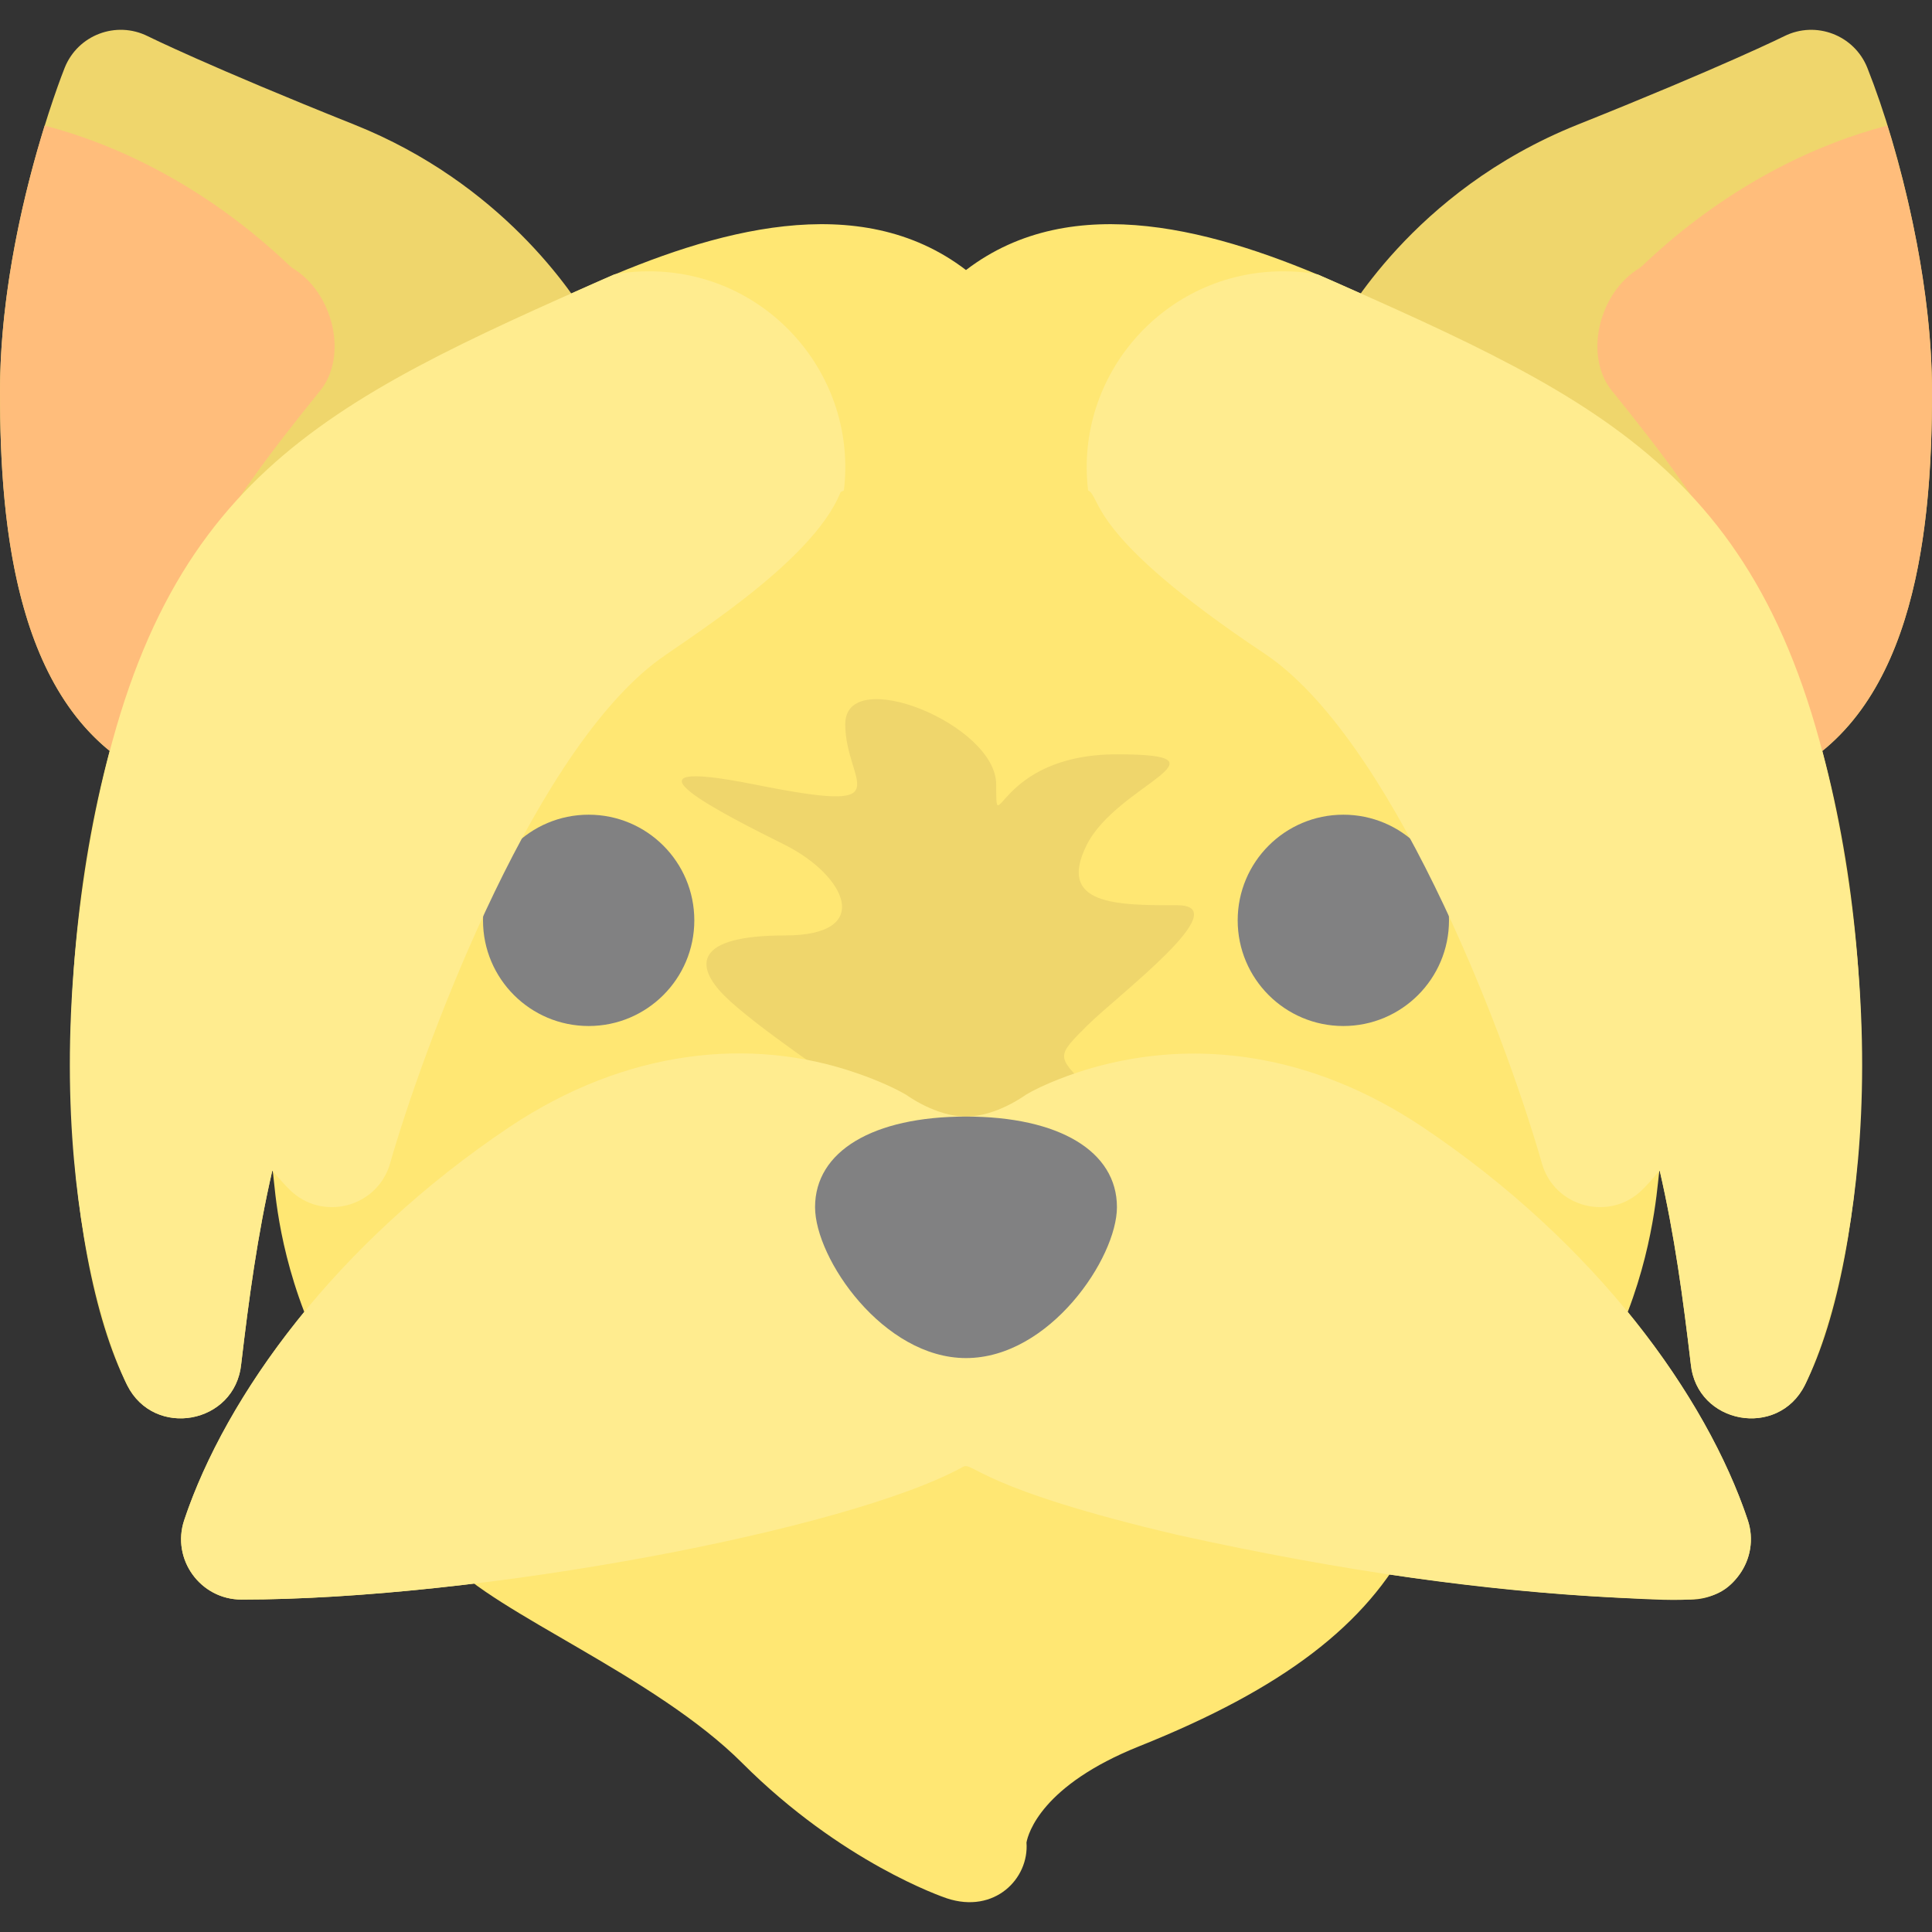 <!-- Icon made by Vitaly Gorbachev from https://www.flaticon.com/authors/vitaly-gorbachev -->
<svg id="Layer_1" enable-background="new 0 0 512 512" height="512" viewBox="0 0 512 512" width="512" xmlns="http://www.w3.org/2000/svg"><rect x="0" y="0" width="512" height="512" fill="#333333" stroke="none"/><path d="m478.31 367.064c-7.153 14.283-28.635 10.356-30.23-5.57-2.055-17.443-4.3-34.179-8.25-51.31-.497.499-.674 17.154-8.46 37.49 19.53 23.9 28.24 44.46 31.81 55.17 3.466 10.377-4.303 21.06-15.18 21.06-61.468 0-159.456-17.752-192.02-35.59-33.521 18.362-132.14 35.59-191.98 35.59-10.895 0-18.64-10.704-15.18-21.06 3.57-10.71 12.28-31.27 31.81-55.17-8.045-21.01-7.843-36.87-8.46-37.49-3.955 17.152-6.2 33.91-8.25 51.31-1.596 15.94-23.106 19.839-30.23 5.57-17.661-35.322-21.851-115.879-1.05-180.15 21.268-65.772 62.777-84.245 124.28-111.6 32.088-14.224 70.705-25.458 99.08-3.75 28.327-21.671 66.878-10.525 99.08 3.75 61.572 27.385 102.999 45.786 124.28 111.61 20.863 64.4 16.557 144.927-1.05 180.14z" fill="#ffe773"/><circle cx="156" cy="243.903" fill="#818182" r="28"/><circle cx="356" cy="243.903" fill="#818182" r="28"/><path d="m224 287.903s-24-16-32-24-8-16 16-16 16-16 0-24-48-24-8-16 24 0 24-16 40 0 40 16 0-8 32-8 0 8-8 24 8 16 24 16-16 24-24 32-8 8 0 16-24 32-24 32-32-24-40-32z" fill="#efd66c"/><path d="m373.88 407.903c-11.68 22.7-33.92 39.65-71.94 54.86-25.93 10.37-29.47 23.13-29.91 25.51.734 9.598-8.461 18.978-21.09 14.81-1.13-.38-27.89-9.5-54.25-35.87-23.081-23.081-65.509-39.694-77.94-53.57-8.547-9.565-2.892-24.863 9.84-26.53 26.66-3.51 53.54-8.61 75.71-14.38 27.89-7.25 36.59-12.5 38.45-13.8 6.387-9.44 20.265-9.288 26.54.06 6.85 5.24 40.25 16.48 93.32 25.05 11.102 1.798 16.918 14.164 11.27 23.86z" fill="#ffe773"/><path d="m460.98 417.263c-5.684 7.874-12.532 7.154-33.47 6.09-33.984-1.744-71.407-6.877-115.07-16.5-52.841-12.322-54.546-19.519-57.18-18.15-30.171 16.723-128.201 35.2-191.26 35.2-10.904 0-18.64-10.702-15.18-21.06 10.927-32.841 40.057-73.287 86.3-104.25 30.952-20.626 63.943-23.857 91.72-14.27 5.806 1.951 10.741 4.288 13.39 5.86 0 0 7.75 5.72 15.77 5.72s15.77-5.72 15.77-5.72c4.842-2.904 12.293-5.644 17.77-7.21 27.472-7.808 58.1-3.873 87.34 15.62 46.183 30.916 75.399 71.488 86.3 104.25 1.63 4.88.81 10.241-2.2 14.42z" fill="#ffec8f"/><path d="m512 103.903c0 39.189-5.361 87.033-41.5 102.62-8.714 3.777-18.709-.835-21.58-9.76-15.51-47.95-44.12-63.88-89.41-84.41-10.195-4.629-12.582-18.02-4.7-25.88 1.072-1.108 19.013-35.728 63.25-53.43 38.64-15.45 54.64-23.38 54.8-23.46 8.384-4.171 18.535-.283 22 8.38 9.035 22.764 17.14 57.251 17.14 85.94z" fill="#efd66c"/><path d="m512 103.903c0 35.34-4.07 83.77-38.52 101.22-1.5-42.64-19.41-68.28-46.35-101.62-7.391-9.16-3.526-25.96 7.45-32.52 1.542-.964 26.129-27.409 65.58-37.7 5.04 16.23 11.84 43.22 11.84 70.62z" fill="#ffbd7b"/><path d="m152.49 112.354c-45.29 20.53-73.9 36.46-89.41 84.41-2.892 8.99-12.937 13.506-21.58 9.76-37.2-16.121-41.5-66.291-41.5-102.621 0-42.59 16.44-84.19 17.14-85.94 3.506-8.735 13.662-12.538 22.02-8.37.14.07 16.14 8 54.78 23.45 38.76 15.51 57.85 44.33 62.96 53.13 8.82 9.117 5.036 21.892-4.41 26.181z" fill="#efd66c"/><path d="m0 103.903c0 35.34 4.07 83.77 38.52 101.22 1.5-42.64 19.41-68.28 46.35-101.62 7.391-9.16 3.526-25.96-7.45-32.52-1.542-.964-26.129-27.409-65.58-37.7-5.04 16.23-11.84 43.22-11.84 70.62z" fill="#ffbd7b"/><path d="m223.64 129.963-.87.44c-7.542 19.045-42.733 40.063-49.56 45.48-33.68 26.51-61.65 103.85-69.83 132.42-3.358 11.732-18.1 15.521-26.69 6.91-.57-.56-2.29-2.33-4.52-5.03-3.965 17.221-6.201 33.916-8.25 51.31-1.592 15.902-23.083 19.864-30.23 5.57-1.08-2.16-26.19-53.83-9.43-146.02 17.107-94.085 60.623-113.918 138.53-148.33.286 0 3.717-.81 9.21-.81 31.391 0 55.317 27.533 51.64 58.06z" fill="#ffec8f"/><path d="m478.31 367.064c-7.117 14.234-28.632 10.394-30.23-5.57-2.055-17.443-4.3-34.179-8.25-51.31-2.23 2.7-3.95 4.47-4.52 5.03-8.597 8.618-23.359 4.805-26.69-6.91-10.819-37.785-40.472-113.075-73.5-135.09-47.437-31.619-43.071-41.385-46.76-43.25-3.68-30.55 20.274-58.06 51.64-58.06 5.911 0 8.668.81 9.21.81 77.62 34.285 121.343 53.803 138.53 148.33 16.76 92.189-8.35 143.859-9.43 146.02z" fill="#ffec8f"/><path d="m256 359.903c-21.88 0-40-26.301-40-40 0-14.804 15.327-24 40-24s40 9.196 40 24c0 13.454-17.809 40-40 40zm12.839-30.116h.01z" fill="#818182"/></svg>
